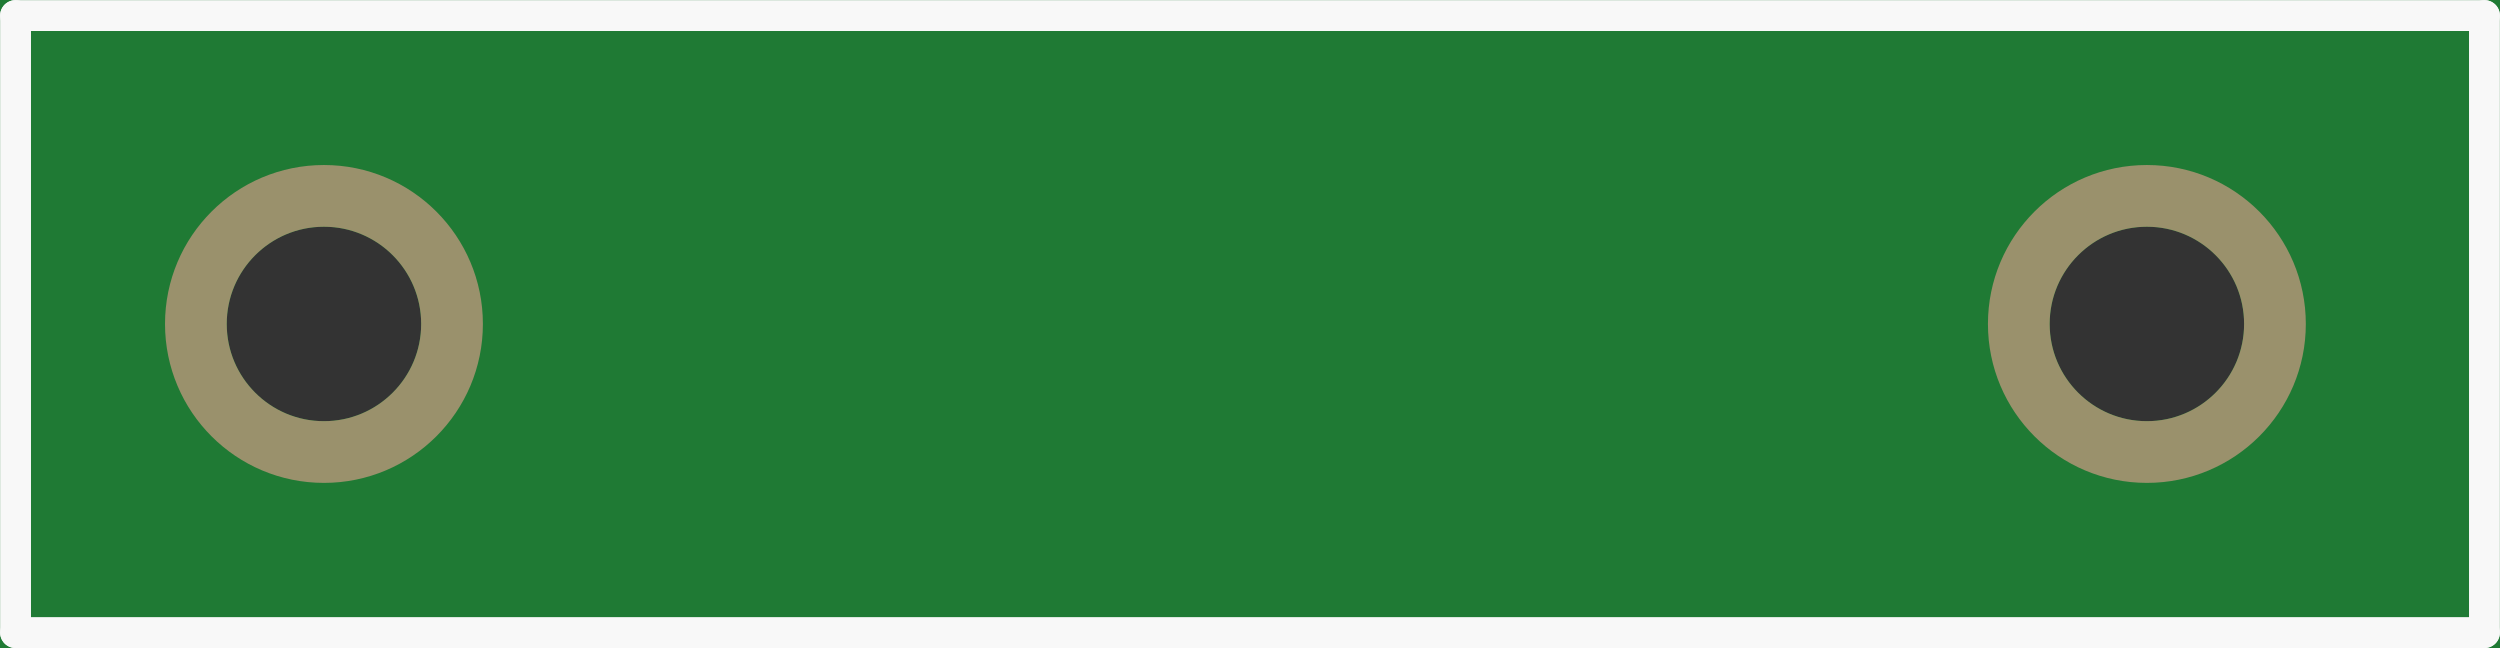 <?xml version='1.0' encoding='UTF-8' standalone='no'?>
<!-- Created with Fritzing (http://www.fritzing.org/) -->
<svg xmlns:svg='http://www.w3.org/2000/svg' xmlns='http://www.w3.org/2000/svg' version='1.2' baseProfile='tiny' x='0in' y='0in' width='0.405in' height='0.105in' viewBox='0 0 10.287 2.667' >
<rect x="0" y="0" width="10.287" height="2.667" fill="#333333" stroke="none"/>
<g id='breadboard'>
<path fill='#1F7A34' stroke='none' stroke-width='0' d='M0,0l10.287,0 0,2.667 -10.287,0 0,-2.667z
M0.933,1.333a0.4,0.4 0 1 0 0.8,0 0.4,0.4 0 1 0 -0.8,0z
M8.434,1.333a0.4,0.4 0 1 0 0.8,0 0.4,0.4 0 1 0 -0.8,0z
'/>
<circle id='connector0pin' connectorname='P$1' cx='1.333' cy='1.333' r='0.527' stroke='#9A916C' stroke-width='0.254' fill='none' />
<circle id='connector1pin' connectorname='P$2' cx='8.834' cy='1.333' r='0.527' stroke='#9A916C' stroke-width='0.254' fill='none' />
<line class='other' x1='0.064' y1='0.064' x2='0.064' y2='2.603' stroke='#f8f8f8' stroke-width='0.127' stroke-linecap='round'/>
<line class='other' x1='0.064' y1='2.603' x2='10.223' y2='2.603' stroke='#f8f8f8' stroke-width='0.127' stroke-linecap='round'/>
<line class='other' x1='10.223' y1='2.603' x2='10.223' y2='0.064' stroke='#f8f8f8' stroke-width='0.127' stroke-linecap='round'/>
<line class='other' x1='10.223' y1='0.064' x2='0.064' y2='0.064' stroke='#f8f8f8' stroke-width='0.127' stroke-linecap='round'/>
</g>
</svg>